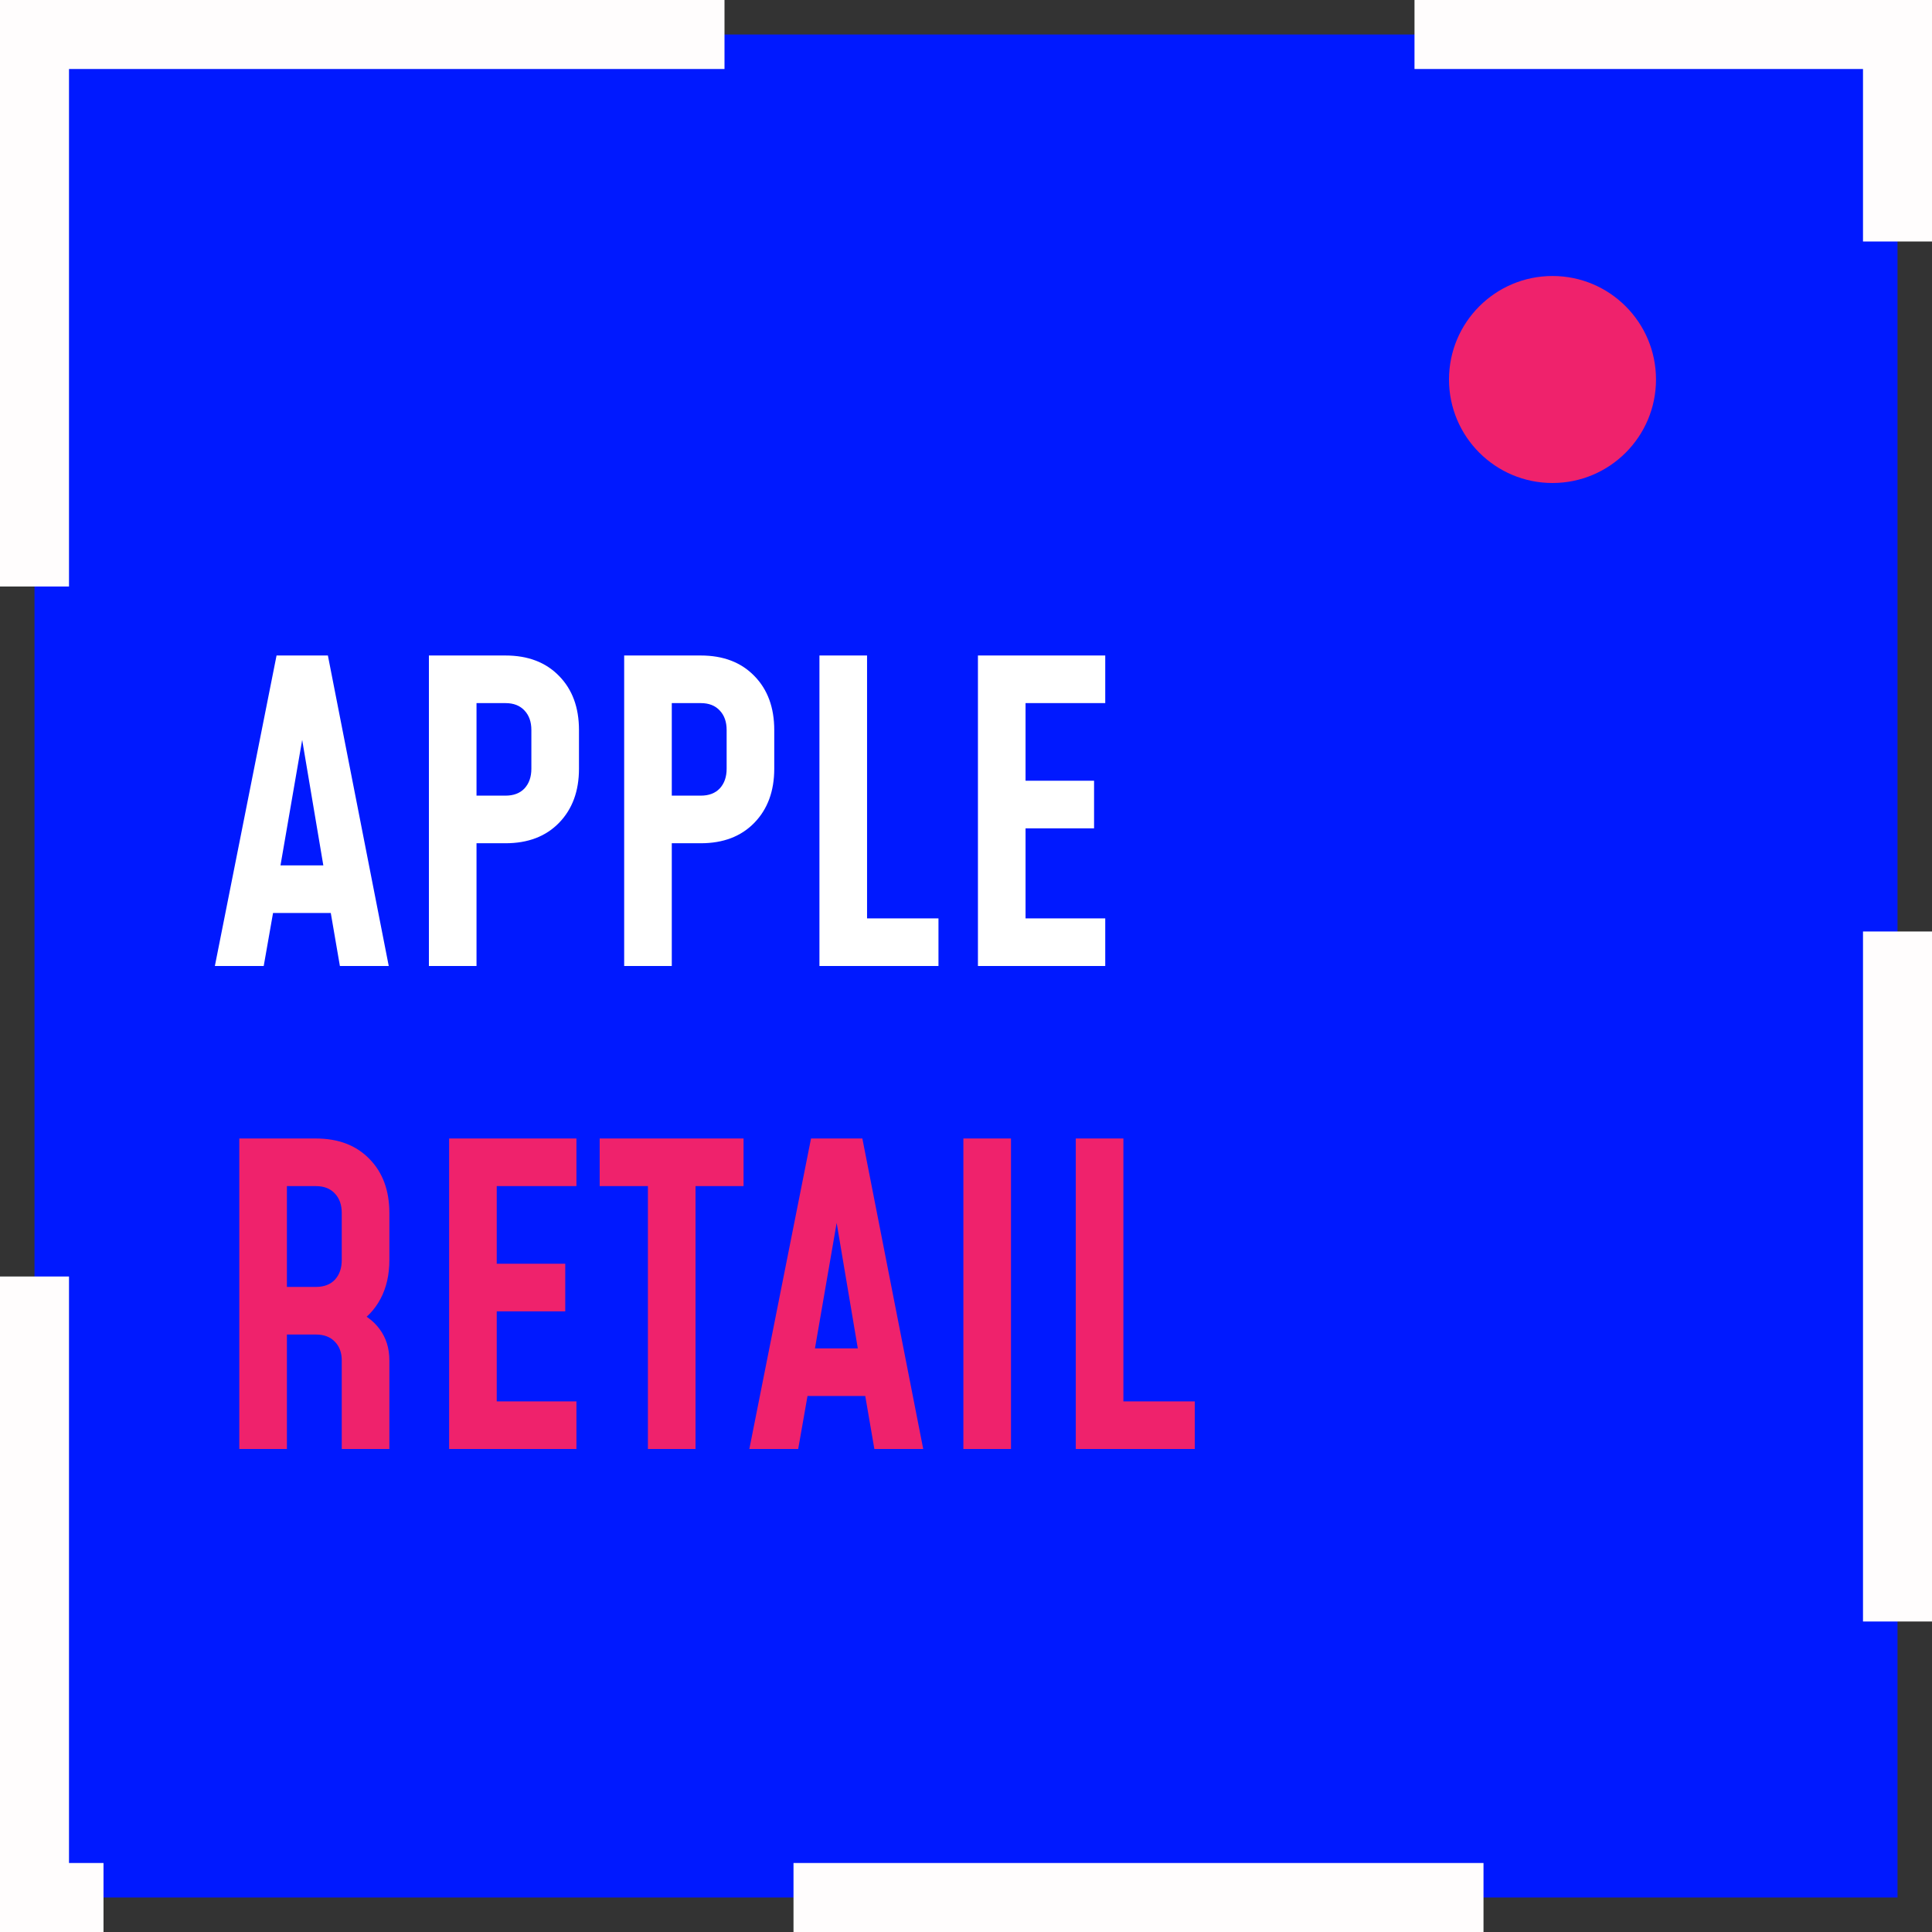 <svg width="28" height="28" viewBox="0 0 28 28" fill="none" xmlns="http://www.w3.org/2000/svg">
<rect x="0" y="0" width="28" height="28" fill="#333333" stroke="none"/>
<rect x="0.5" y="0.5" width="27" height="27" fill="#0019FF" stroke="#FFFDFD" stroke-dasharray="10 10"/>
<circle cx="22.5" cy="5.5" r="1.5" fill="#EF226C"/>
<path d="M3.114 14L4.008 9.5H4.752L5.634 14H4.926L4.794 13.232H3.957L3.822 14H3.114ZM4.065 12.542H4.686L4.332 10.442H4.428L4.065 12.542ZM6.216 14V9.5H7.326C7.652 9.5 7.911 9.599 8.103 9.797C8.295 9.993 8.391 10.254 8.391 10.58V11.141C8.391 11.465 8.295 11.726 8.103 11.924C7.911 12.122 7.652 12.221 7.326 12.221H6.906V14H6.216ZM6.906 11.531H7.326C7.444 11.531 7.536 11.496 7.602 11.426C7.668 11.354 7.701 11.259 7.701 11.141V10.58C7.701 10.462 7.668 10.368 7.602 10.298C7.536 10.226 7.444 10.19 7.326 10.19H6.906V11.531ZM9.046 14V9.5H10.156C10.482 9.5 10.741 9.599 10.933 9.797C11.125 9.993 11.221 10.254 11.221 10.58V11.141C11.221 11.465 11.125 11.726 10.933 11.924C10.741 12.122 10.482 12.221 10.156 12.221H9.736V14H9.046ZM9.736 11.531H10.156C10.274 11.531 10.366 11.496 10.432 11.426C10.498 11.354 10.531 11.259 10.531 11.141V10.58C10.531 10.462 10.498 10.368 10.432 10.298C10.366 10.226 10.274 10.19 10.156 10.19H9.736V11.531ZM12.566 9.5V13.31H13.601V14H11.876V9.5H12.566ZM16.018 9.5V10.19H14.863V11.315H15.856V12.005H14.863V13.31H16.018V14H14.173V9.5H16.018Z" fill="white"/>
<path d="M3.468 21V16.5H4.578C4.904 16.5 5.163 16.599 5.355 16.797C5.547 16.993 5.643 17.254 5.643 17.58V18.261C5.643 18.473 5.601 18.659 5.517 18.819C5.433 18.979 5.313 19.106 5.157 19.2L5.109 18.981C5.279 19.043 5.41 19.137 5.502 19.263C5.596 19.389 5.643 19.54 5.643 19.716V21H4.953V19.716C4.953 19.604 4.92 19.514 4.854 19.446C4.788 19.376 4.696 19.341 4.578 19.341H4.158V21H3.468ZM4.158 18.651H4.578C4.696 18.651 4.788 18.616 4.854 18.546C4.92 18.474 4.953 18.379 4.953 18.261V17.58C4.953 17.462 4.92 17.368 4.854 17.298C4.788 17.226 4.696 17.19 4.578 17.19H4.158V18.651ZM8.354 16.5V17.19H7.199V18.315H8.192V19.005H7.199V20.31H8.354V21H6.509V16.5H8.354ZM9.39 21V17.19H8.691V16.5H10.776V17.19H10.08V21H9.39ZM10.86 21L11.754 16.5H12.498L13.38 21H12.672L12.54 20.232H11.703L11.568 21H10.86ZM11.811 19.542H12.432L12.078 17.442H12.174L11.811 19.542ZM14.652 21H13.962V16.5H14.652V21ZM16.281 16.5V20.31H17.316V21H15.591V16.5H16.281Z" fill="#EF226C"/>
</svg>
